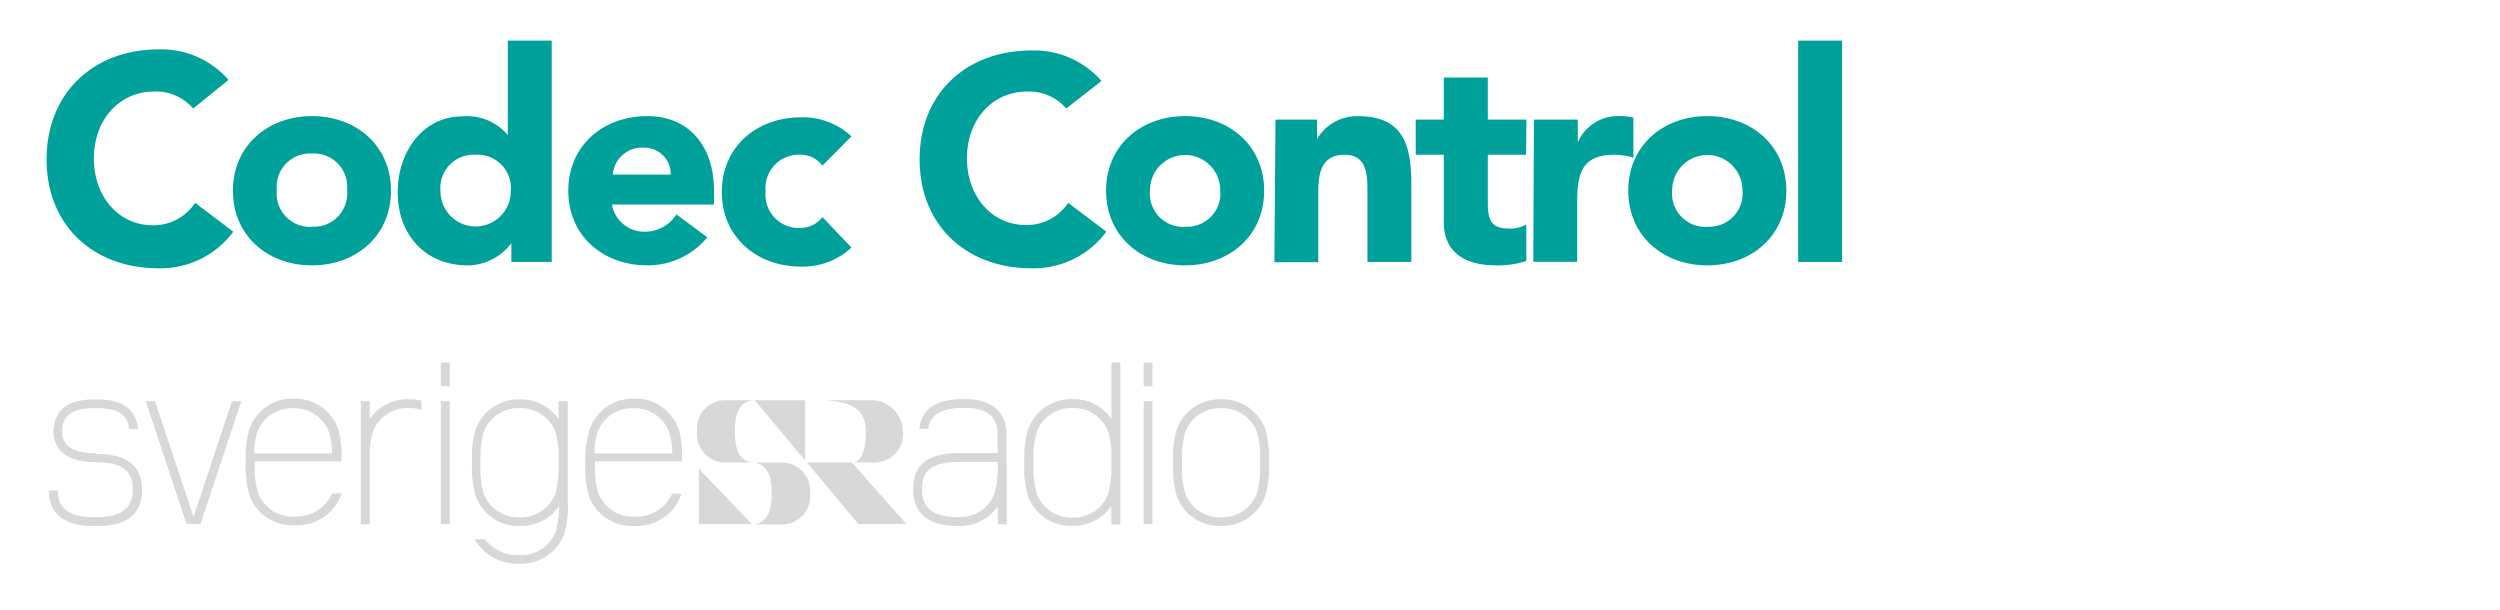<svg id="CodecControl" xmlns="http://www.w3.org/2000/svg" width="205" height="50" viewBox="0 0 205 50"><title>CodecControl-logo-green</title><polygon points="19.02 32.9 15.87 42.38 12.71 32.9 11.95 32.9 15.3 42.97 16.44 42.97 19.79 32.9 19.02 32.9" fill="#d8d8d8"/><path d="M45.8,32.9v1.46a3.73,3.73,0,0,0-3.07-1.61h-.25A3.73,3.73,0,0,0,39,35.22a8.12,8.12,0,0,0-.29,2.72A8.22,8.22,0,0,0,39,40.66a3.72,3.72,0,0,0,3.51,2.47h.25a3.73,3.73,0,0,0,3.07-1.61,7.15,7.15,0,0,1-.24,2,3,3,0,0,1-2.83,2h-.25a3.42,3.42,0,0,1-2.74-1.3h-.85a4,4,0,0,0,3.59,2h.25a3.72,3.72,0,0,0,3.51-2.47,8.21,8.21,0,0,0,.29-2.72V32.9Zm-.24,7.52a3,3,0,0,1-2.83,2h-.25a3,3,0,0,1-2.83-2,7.32,7.32,0,0,1-.24-2.48,7.59,7.59,0,0,1,.24-2.47,3,3,0,0,1,2.83-2h.25a3,3,0,0,1,2.83,2,7.31,7.31,0,0,1,.24,2.47,8.42,8.42,0,0,1-.24,2.48" fill="#d8d8d8"/><path d="M55.12,40.48l0,0a3.21,3.21,0,0,1-3,1.88h-.25a3,3,0,0,1-2.83-2,7.31,7.31,0,0,1-.24-2.48v-.05h7.12v-.37a7.16,7.16,0,0,0-.28-2.3,3.72,3.72,0,0,0-3.51-2.47h-.25a3.72,3.72,0,0,0-3.51,2.47A8.12,8.12,0,0,0,48,37.94a8.21,8.21,0,0,0,.29,2.72,3.72,3.72,0,0,0,3.51,2.47h.25a3.9,3.9,0,0,0,3.73-2.36l.1-.29Zm-6.14-5a3,3,0,0,1,2.83-2h.25a3,3,0,0,1,2.83,2,5.47,5.47,0,0,1,.23,1.7H48.75a5.65,5.65,0,0,1,.23-1.7" fill="#d8d8d8"/><path d="M27.22,40.48l0,0a3.21,3.21,0,0,1-3,1.88h-.25a3,3,0,0,1-2.83-2,7.32,7.32,0,0,1-.24-2.48v-.05H28v-.37a7.16,7.16,0,0,0-.28-2.3,3.72,3.72,0,0,0-3.51-2.47h-.25a3.72,3.72,0,0,0-3.51,2.47,8.13,8.13,0,0,0-.29,2.72,8.22,8.22,0,0,0,.29,2.72,3.72,3.72,0,0,0,3.51,2.47h.25a3.9,3.9,0,0,0,3.73-2.36l.1-.29Zm-6.14-5a3,3,0,0,1,2.83-2h.25a3,3,0,0,1,2.83,2,5.47,5.47,0,0,1,.23,1.7H20.85a5.65,5.65,0,0,1,.23-1.7" fill="#d8d8d8"/><path d="M7.87,37.17c-1.84,0-2.78-.6-2.78-1.78,0-.82.27-1.92,2.58-1.92H8c2.12,0,2.52.92,2.58,1.7h.73C11.2,34,10.54,32.75,8,32.75h-.3c-2.74,0-3.31,1.44-3.31,2.64,0,.94.46,2.51,3.5,2.51,2.69,0,3,1.17,3,2.32,0,1.45-1,2.18-2.85,2.18H7.58c-1.89,0-2.85-.73-2.85-2.18H4c0,1.88,1.27,2.91,3.58,2.91h.49c2.31,0,3.58-1,3.58-2.91,0-2.05-1.23-3-3.77-3" fill="#d8d8d8"/><polygon points="36.88 30.41 36.88 31.67 36.15 31.67 36.15 29.73 36.54 29.73 36.88 29.73 36.88 30.41" fill="#d8d8d8"/><polygon points="36.88 34.16 36.88 32.89 36.5 32.89 36.15 32.89 36.15 42.97 36.88 42.97 36.88 34.16" fill="#d8d8d8"/><polygon points="94.5 30.98 94.5 31.67 94.15 31.67 93.78 31.67 93.78 29.73 94.5 29.73 94.5 30.98" fill="#d8d8d8"/><polygon points="94.5 34.47 94.5 32.89 94.15 32.89 93.78 32.89 93.78 42.97 94.5 42.97 94.5 34.47" fill="#d8d8d8"/><path d="M34.57,32.86a3.75,3.75,0,0,0-.93-.12h-.25a3.73,3.73,0,0,0-3.07,1.61V32.89h-.73V43h.73V37.76a7.18,7.18,0,0,1,.24-2.3,3,3,0,0,1,2.82-2h.25a3,3,0,0,1,.93.15Z" fill="#d8d8d8"/><path d="M100.21,43.13H100a3.72,3.72,0,0,1-3.51-2.47,8.23,8.23,0,0,1-.29-2.72,8.11,8.11,0,0,1,.29-2.72A3.72,3.72,0,0,1,100,32.74h.25a3.72,3.72,0,0,1,3.51,2.47,8.13,8.13,0,0,1,.29,2.72,8.22,8.22,0,0,1-.29,2.72,3.72,3.72,0,0,1-3.51,2.47M100,33.47a3,3,0,0,0-2.82,2,7.6,7.6,0,0,0-.24,2.47,7.33,7.33,0,0,0,.24,2.48,3,3,0,0,0,2.82,2h.25a3,3,0,0,0,2.83-2,8.43,8.43,0,0,0,.24-2.48,7.33,7.33,0,0,0-.24-2.47,3,3,0,0,0-2.83-2Z" fill="#d8d8d8"/><path d="M91.14,43h.73V29.72h-.73v4.63a3.73,3.73,0,0,0-3.07-1.62h-.25a3.72,3.72,0,0,0-3.51,2.47A8.1,8.1,0,0,0,84,37.93a8.19,8.19,0,0,0,.29,2.72,3.72,3.72,0,0,0,3.51,2.47h.25a3.73,3.73,0,0,0,3.07-1.62Zm-.25-2.56a3,3,0,0,1-2.82,2h-.25a3,3,0,0,1-2.82-2,7.31,7.31,0,0,1-.24-2.48A7.58,7.58,0,0,1,85,35.46a3,3,0,0,1,2.82-2h.25a3,3,0,0,1,2.82,2,7.3,7.3,0,0,1,.24,2.47,8.42,8.42,0,0,1-.24,2.48" fill="#d8d8d8"/><path d="M82.54,35.6c0-1.8-1.24-2.87-3.32-2.87h-.3c-2.15,0-3.42.88-3.53,2.43h.73c.13-1.4,1.58-1.71,2.8-1.71h.3c1,0,2.59.28,2.59,2.15v1.55H78.67c-2.58,0-3.78.94-3.78,2.95v.11c0,1.88,1.27,2.92,3.59,2.92h.29a3.73,3.73,0,0,0,3.05-1.62V43h.73Zm-.73,2.32h0a8.41,8.41,0,0,1-.24,2.48,3,3,0,0,1-2.83,2h-.27c-1.9,0-2.86-.74-2.86-2.19v-.11c0-1.15.37-2.22,3.06-2.22h3.15Z" fill="#d8d8d8"/><path d="M71,35.37c0-2.55-2.51-2.4-3.29-2.55h3.62a2.6,2.6,0,0,1,2.71,2.55,2.33,2.33,0,0,1-2.35,2.55H70S71,37.93,71,35.37Z" fill="#d8d8d8"/><polygon points="57.31 42.97 61.65 42.97 57.31 38.44 57.31 42.97" fill="#d8d8d8"/><polygon points="61.89 32.82 66.02 37.76 66.02 32.82 61.89 32.82" fill="#d8d8d8"/><polygon points="69.85 37.92 66.16 37.92 70.38 42.97 74.32 42.97 69.85 37.92" fill="#d8d8d8"/><path d="M60.26,35.37c0,1.92.62,2.4,1.39,2.55H59.48a2.32,2.32,0,0,1-2.32-2.55,2.32,2.32,0,0,1,2.32-2.55h2.18C60.88,33,60.26,33.45,60.26,35.37Z" fill="#d8d8d8"/><path d="M63.28,40.45c0-1.9-.63-2.37-1.4-2.52h2.2a2.31,2.31,0,0,1,2.35,2.52A2.31,2.31,0,0,1,64.07,43h-2.2C62.65,42.82,63.28,42.35,63.28,40.45Z" fill="#d8d8d8"/><path d="M15.84,8.9a4,4,0,0,0-3.22-1.39C9.79,7.51,7.7,9.81,7.7,13s2.09,5.47,4.8,5.47A4.06,4.06,0,0,0,16,16.63L19.13,19a7.42,7.42,0,0,1-6.14,3c-5.3,0-9.17-3.48-9.17-8.93S7.68,4.05,13,4.05a7.3,7.3,0,0,1,5.74,2.5Z" fill="#00a19a"/><path d="M25.58,9.52c3.6,0,6.48,2.4,6.48,6.12s-2.88,6.12-6.48,6.12-6.48-2.4-6.48-6.12S22,9.52,25.58,9.52Zm0,9.07a2.73,2.73,0,0,0,2.88-3,2.73,2.73,0,0,0-2.88-3,2.73,2.73,0,0,0-2.88,3A2.73,2.73,0,0,0,25.58,18.6Z" fill="#00a19a"/><path d="M45.24,21.48H41.93V19.94h0a4.52,4.52,0,0,1-3.58,1.82c-3.46,0-5.74-2.5-5.74-6,0-3.24,2-6.22,5.33-6.22a4.35,4.35,0,0,1,3.7,1.54h0V3.33h3.6ZM39,12.69a2.73,2.73,0,0,0-2.88,3,2.88,2.88,0,1,0,5.76,0A2.73,2.73,0,0,0,39,12.69Z" fill="#00a19a"/><path d="M58,19.46a6.34,6.34,0,0,1-4.92,2.3c-3.6,0-6.48-2.4-6.48-6.12s2.88-6.12,6.48-6.12c3.36,0,5.47,2.4,5.47,6.12v1.13H50.18A2.69,2.69,0,0,0,52.9,19a3.07,3.07,0,0,0,2.57-1.42Zm-3-5.14a2.16,2.16,0,0,0-2.21-2.21,2.4,2.4,0,0,0-2.54,2.21Z" fill="#00a19a"/><path d="M67.44,13.58a2.23,2.23,0,0,0-1.78-.89,2.73,2.73,0,0,0-2.88,3,2.73,2.73,0,0,0,2.88,3,2.29,2.29,0,0,0,1.78-.89l2.38,2.5a5.85,5.85,0,0,1-4.15,1.56c-3.6,0-6.48-2.4-6.48-6.12s2.88-6.12,6.48-6.12a5.85,5.85,0,0,1,4.15,1.56Z" fill="#00a19a"/><path d="M87.43,8.9a4,4,0,0,0-3.22-1.39c-2.83,0-4.92,2.3-4.92,5.47s2.09,5.47,4.8,5.47a4.06,4.06,0,0,0,3.5-1.82L90.72,19a7.42,7.42,0,0,1-6.14,3c-5.3,0-9.17-3.48-9.17-8.93s3.86-8.93,9.17-8.93a7.3,7.3,0,0,1,5.74,2.5Z" fill="#00a19a"/><path d="M97.18,9.52c3.6,0,6.48,2.4,6.48,6.12s-2.88,6.12-6.48,6.12-6.48-2.4-6.48-6.12S93.58,9.52,97.18,9.52Zm0,9.07a2.73,2.73,0,0,0,2.88-3,2.88,2.88,0,1,0-5.76,0A2.73,2.73,0,0,0,97.18,18.6Z" fill="#00a19a"/><path d="M104.59,9.81H108V11.4h0a3.78,3.78,0,0,1,3.41-1.87c3.65,0,4.32,2.4,4.32,5.52v6.43h-3.6V15.76c0-1.34,0-3.07-1.87-3.07s-2.16,1.46-2.16,3v5.81h-3.6Z" fill="#00a19a"/><path d="M125.14,12.69H122v3.89c0,1.25.14,2.16,1.7,2.16a2.59,2.59,0,0,0,1.46-.34v3a7.45,7.45,0,0,1-2.52.36c-2.4,0-4.25-1-4.25-3.53V12.69h-2.3V9.81h2.3V6.36H122V9.81h3.17Z" fill="#00a19a"/><path d="M125.78,9.81h3.6v1.87h0a3.56,3.56,0,0,1,3.36-2.16,4.75,4.75,0,0,1,1.2.12v3.29a5.56,5.56,0,0,0-1.54-.24c-2.74,0-3.07,1.58-3.07,3.91v4.87h-3.6Z" fill="#00a19a"/><path d="M140,9.52c3.6,0,6.48,2.4,6.48,6.12s-2.88,6.12-6.48,6.12-6.48-2.4-6.48-6.12S136.39,9.52,140,9.52Zm0,9.07a2.73,2.73,0,0,0,2.88-3,2.88,2.88,0,1,0-5.76,0A2.73,2.73,0,0,0,140,18.6Z" fill="#00a19a"/><path d="M147.45,3.33h3.6V21.48h-3.6Z" fill="#00a19a"/></svg>
